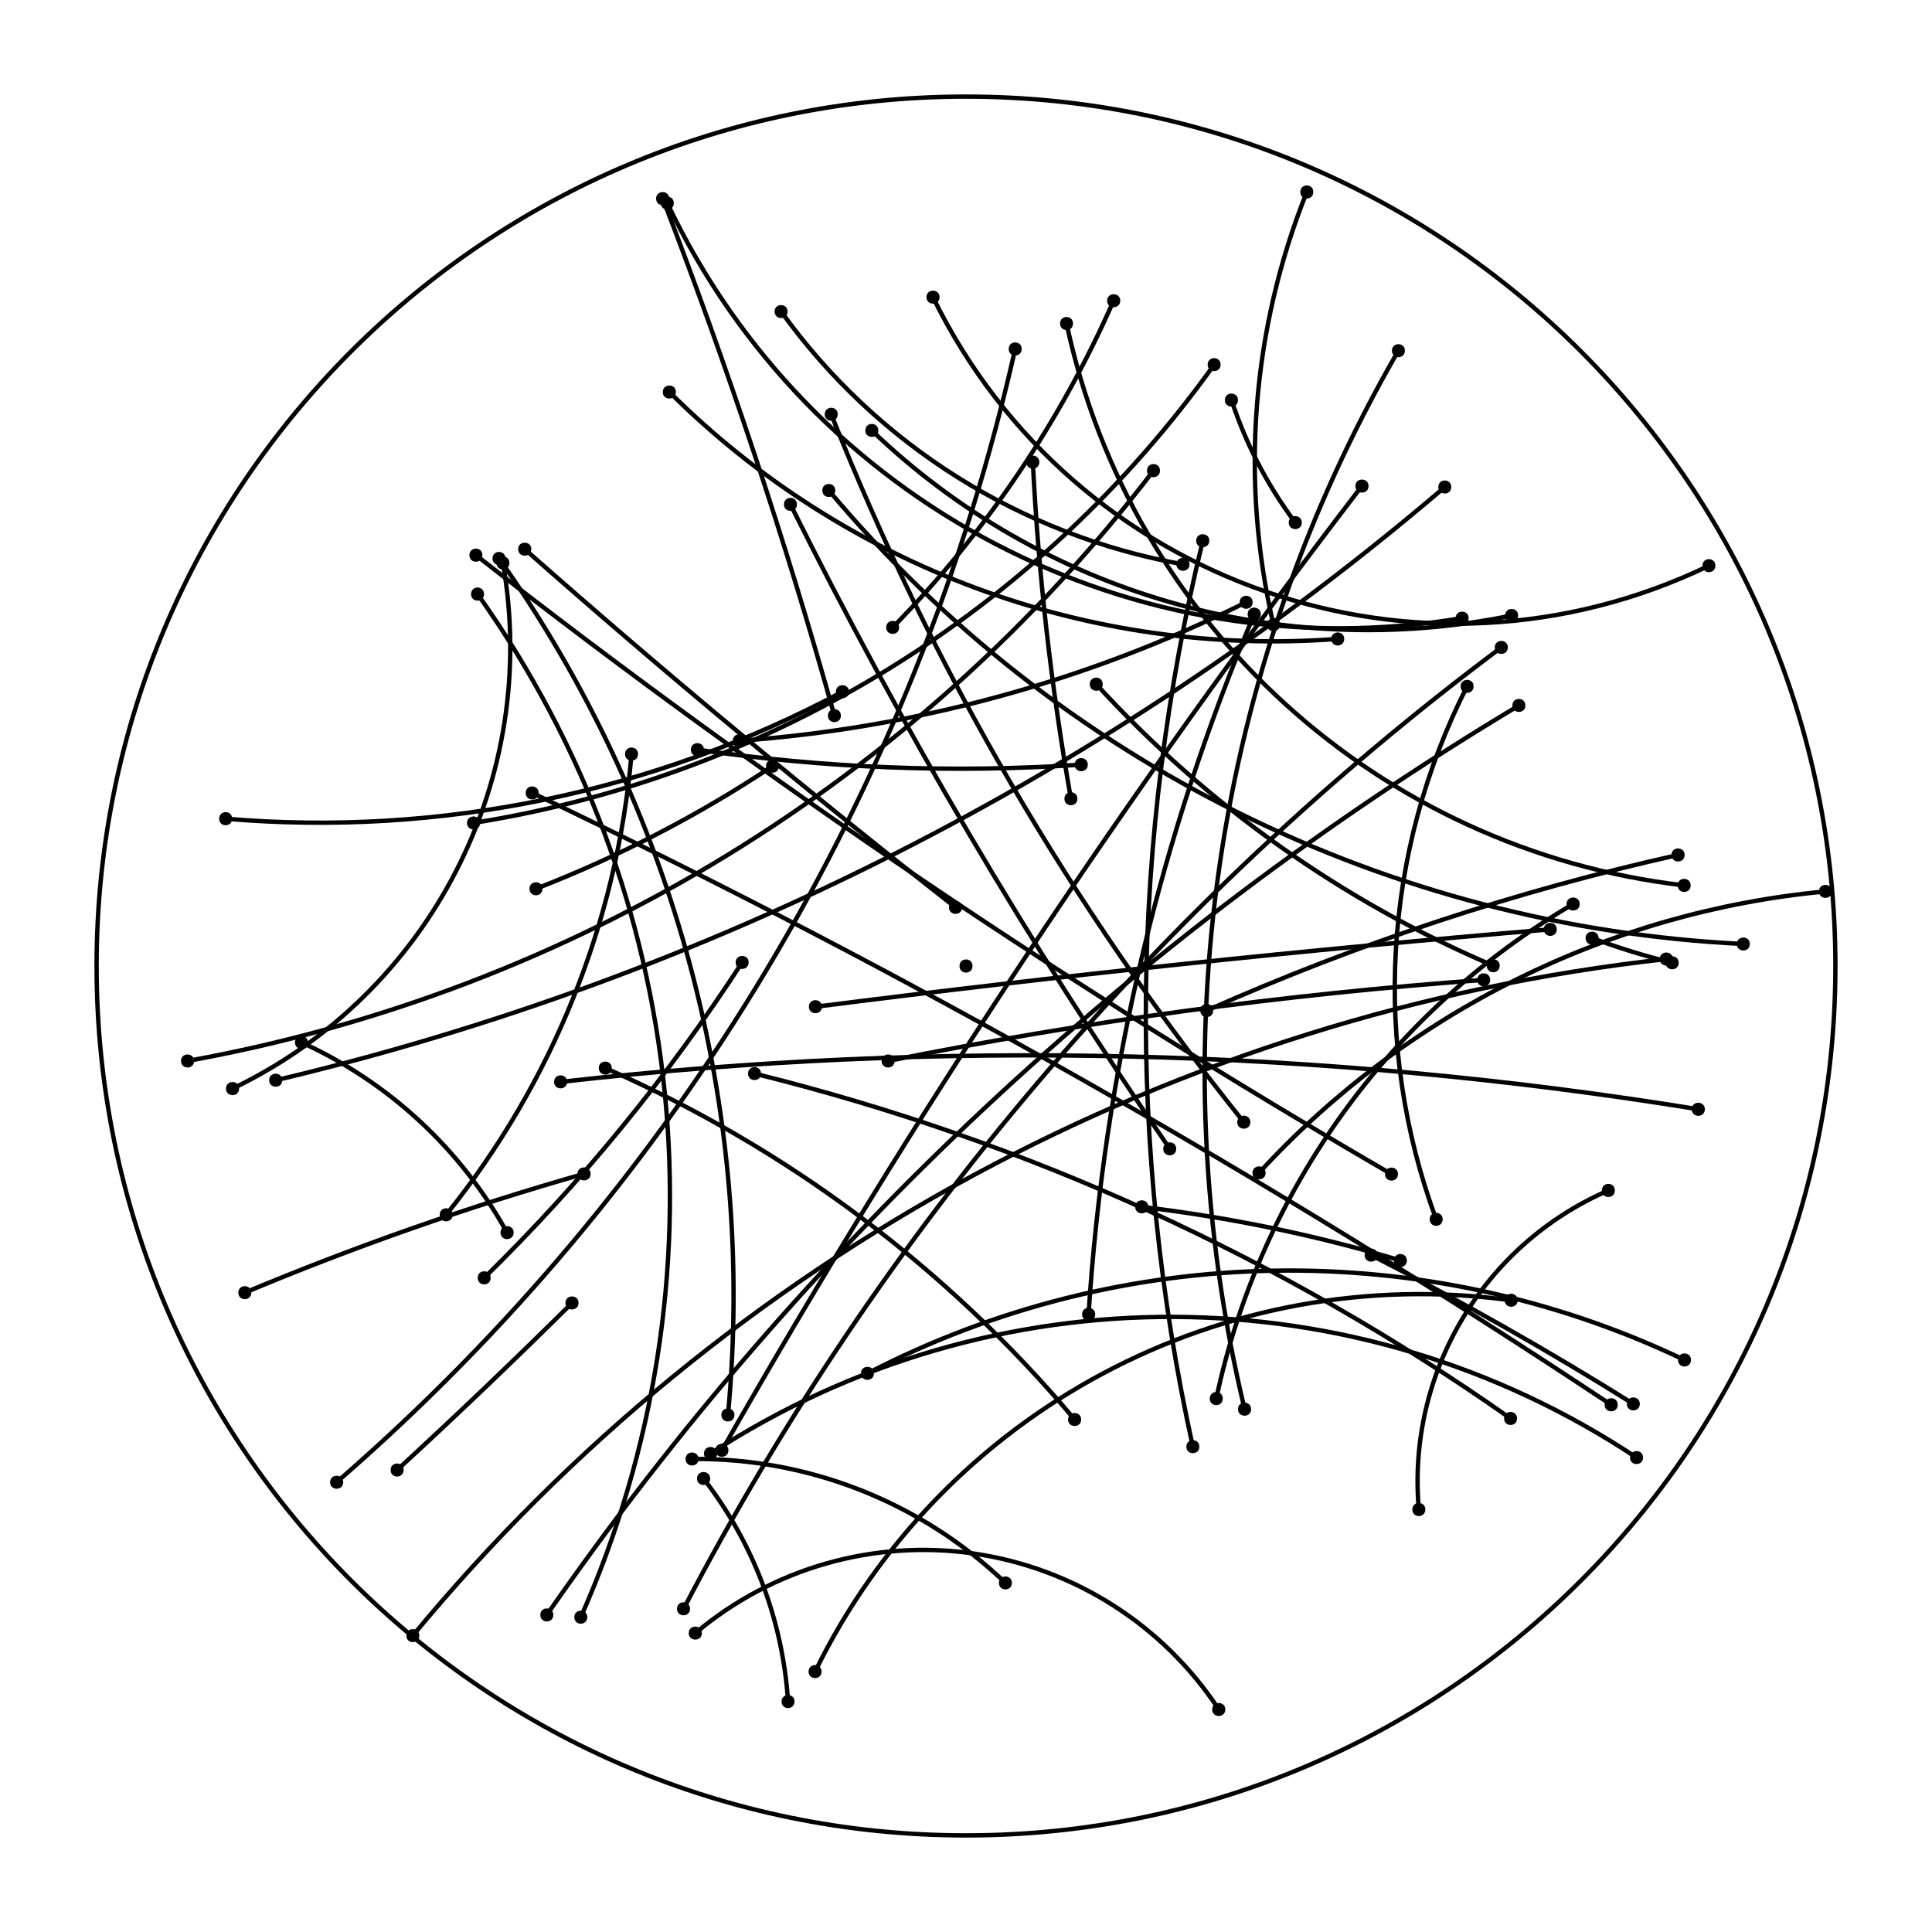 <?xml version="1.0" encoding="UTF-8"?>
<svg xmlns="http://www.w3.org/2000/svg" xmlns:xlink="http://www.w3.org/1999/xlink" width="50pt" height="50pt" viewBox="0 0 50 50" version="1.1">
<g id="surface1">
<rect x="0" y="0" width="50" height="50" style="fill:rgb(100%,100%,100%);fill-opacity:1;stroke:none;"/>
<path style="fill:none;stroke-width:0.113;stroke-linecap:butt;stroke-linejoin:miter;stroke:rgb(0%,0%,0%);stroke-opacity:1;stroke-miterlimit:10;" d="M 47.5 25 C 47.5 37.426 37.426 47.5 25 47.5 C 12.574 47.5 2.5 37.426 2.5 25 C 2.5 12.574 12.574 2.5 25 2.5 C 37.426 2.5 47.5 12.574 47.5 25 "/>
<path style=" stroke:none;fill-rule:nonzero;fill:rgb(0%,0%,0%);fill-opacity:1;" d="M 25.168 25 C 25.168 25.227 24.832 25.227 24.832 25 C 24.832 24.773 25.168 24.773 25.168 25 "/>
<path style=" stroke:none;fill-rule:nonzero;fill:rgb(0%,0%,0%);fill-opacity:1;" d="M 30.785 14.605 C 30.785 14.828 30.445 14.828 30.445 14.605 C 30.445 14.379 30.785 14.379 30.785 14.605 "/>
<path style=" stroke:none;fill-rule:nonzero;fill:rgb(0%,0%,0%);fill-opacity:1;" d="M 20.383 8.062 C 20.383 8.289 20.047 8.289 20.047 8.062 C 20.047 7.84 20.383 7.84 20.383 8.062 "/>
<path style="fill:none;stroke-width:0.113;stroke-linecap:butt;stroke-linejoin:miter;stroke:rgb(0%,0%,0%);stroke-opacity:1;stroke-miterlimit:10;" d="M 30.617 14.605 C 26.43 13.859 22.699 11.516 20.215 8.062 "/>
<path style=" stroke:none;fill-rule:nonzero;fill:rgb(0%,0%,0%);fill-opacity:1;" d="M 39.289 15.93 C 39.289 16.152 38.953 16.152 38.953 15.93 C 38.953 15.703 39.289 15.703 39.289 15.93 "/>
<path style=" stroke:none;fill-rule:nonzero;fill:rgb(0%,0%,0%);fill-opacity:1;" d="M 22.73 11.141 C 22.73 11.363 22.395 11.363 22.395 11.141 C 22.395 10.914 22.73 10.914 22.73 11.141 "/>
<path style="fill:none;stroke-width:0.113;stroke-linecap:butt;stroke-linejoin:miter;stroke:rgb(0%,0%,0%);stroke-opacity:1;stroke-miterlimit:10;" d="M 39.121 15.93 C 33.148 17.152 26.961 15.359 22.562 11.141 "/>
<path style=" stroke:none;fill-rule:nonzero;fill:rgb(0%,0%,0%);fill-opacity:1;" d="M 39.262 36.711 C 39.262 36.934 38.926 36.934 38.926 36.711 C 38.926 36.484 39.262 36.484 39.262 36.711 "/>
<path style=" stroke:none;fill-rule:nonzero;fill:rgb(0%,0%,0%);fill-opacity:1;" d="M 19.695 27.785 C 19.695 28.008 19.359 28.008 19.359 27.785 C 19.359 27.559 19.695 27.559 19.695 27.785 "/>
<path style="fill:none;stroke-width:0.113;stroke-linecap:butt;stroke-linejoin:miter;stroke:rgb(0%,0%,0%);stroke-opacity:1;stroke-miterlimit:10;" d="M 19.527 27.785 C 26.547 29.52 33.184 32.547 39.094 36.711 "/>
<path style=" stroke:none;fill-rule:nonzero;fill:rgb(0%,0%,0%);fill-opacity:1;" d="M 36.887 39.066 C 36.887 39.293 36.551 39.293 36.551 39.066 C 36.551 38.84 36.887 38.84 36.887 39.066 "/>
<path style=" stroke:none;fill-rule:nonzero;fill:rgb(0%,0%,0%);fill-opacity:1;" d="M 41.793 30.809 C 41.793 31.035 41.457 31.035 41.457 30.809 C 41.457 30.582 41.793 30.582 41.793 30.809 "/>
<path style="fill:none;stroke-width:0.113;stroke-linecap:butt;stroke-linejoin:miter;stroke:rgb(0%,0%,0%);stroke-opacity:1;stroke-miterlimit:10;" d="M 36.719 39.066 C 36.406 35.543 38.383 32.215 41.625 30.809 "/>
<path style=" stroke:none;fill-rule:nonzero;fill:rgb(0%,0%,0%);fill-opacity:1;" d="M 40.883 23.395 C 40.883 23.621 40.543 23.621 40.543 23.395 C 40.543 23.172 40.883 23.172 40.883 23.395 "/>
<path style=" stroke:none;fill-rule:nonzero;fill:rgb(0%,0%,0%);fill-opacity:1;" d="M 31.645 36.195 C 31.645 36.422 31.309 36.422 31.309 36.195 C 31.309 35.969 31.645 35.969 31.645 36.195 "/>
<path style="fill:none;stroke-width:0.113;stroke-linecap:butt;stroke-linejoin:miter;stroke:rgb(0%,0%,0%);stroke-opacity:1;stroke-miterlimit:10;" d="M 31.477 36.195 C 32.621 30.82 35.973 26.176 40.715 23.395 "/>
<path style=" stroke:none;fill-rule:nonzero;fill:rgb(0%,0%,0%);fill-opacity:1;" d="M 16.512 19.516 C 16.512 19.742 16.176 19.742 16.176 19.516 C 16.176 19.289 16.512 19.289 16.512 19.516 "/>
<path style=" stroke:none;fill-rule:nonzero;fill:rgb(0%,0%,0%);fill-opacity:1;" d="M 11.715 31.438 C 11.715 31.664 11.379 31.664 11.379 31.438 C 11.379 31.215 11.715 31.215 11.715 31.438 "/>
<path style="fill:none;stroke-width:0.113;stroke-linecap:butt;stroke-linejoin:miter;stroke:rgb(0%,0%,0%);stroke-opacity:1;stroke-miterlimit:10;" d="M 16.344 19.516 C 15.965 23.879 14.293 28.027 11.547 31.438 "/>
<path style=" stroke:none;fill-rule:nonzero;fill:rgb(0%,0%,0%);fill-opacity:1;" d="M 20.625 13.055 C 20.625 13.277 20.289 13.277 20.289 13.055 C 20.289 12.828 20.625 12.828 20.625 13.055 "/>
<path style=" stroke:none;fill-rule:nonzero;fill:rgb(0%,0%,0%);fill-opacity:1;" d="M 30.441 29.73 C 30.441 29.957 30.105 29.957 30.105 29.73 C 30.105 29.508 30.441 29.508 30.441 29.73 "/>
<path style="fill:none;stroke-width:0.113;stroke-linecap:butt;stroke-linejoin:miter;stroke:rgb(0%,0%,0%);stroke-opacity:1;stroke-miterlimit:10;" d="M 30.273 29.73 C 26.613 24.41 23.332 18.836 20.457 13.055 "/>
<path style=" stroke:none;fill-rule:nonzero;fill:rgb(0%,0%,0%);fill-opacity:1;" d="M 19.008 36.617 C 19.008 36.844 18.668 36.844 18.668 36.617 C 18.668 36.395 19.008 36.395 19.008 36.617 "/>
<path style=" stroke:none;fill-rule:nonzero;fill:rgb(0%,0%,0%);fill-opacity:1;" d="M 13.082 14.453 C 13.082 14.676 12.746 14.676 12.746 14.453 C 12.746 14.227 13.082 14.227 13.082 14.453 "/>
<path style="fill:none;stroke-width:0.113;stroke-linecap:butt;stroke-linejoin:miter;stroke:rgb(0%,0%,0%);stroke-opacity:1;stroke-miterlimit:10;" d="M 12.914 14.453 C 17.477 20.895 19.578 28.758 18.84 36.617 "/>
<path style=" stroke:none;fill-rule:nonzero;fill:rgb(0%,0%,0%);fill-opacity:1;" d="M 26.441 9.031 C 26.441 9.258 26.105 9.258 26.105 9.031 C 26.105 8.805 26.441 8.805 26.441 9.031 "/>
<path style=" stroke:none;fill-rule:nonzero;fill:rgb(0%,0%,0%);fill-opacity:1;" d="M 8.883 38.359 C 8.883 38.586 8.543 38.586 8.543 38.359 C 8.543 38.137 8.883 38.137 8.883 38.359 "/>
<path style="fill:none;stroke-width:0.113;stroke-linecap:butt;stroke-linejoin:miter;stroke:rgb(0%,0%,0%);stroke-opacity:1;stroke-miterlimit:10;" d="M 26.273 9.031 C 23.699 20.43 17.543 30.707 8.711 38.359 "/>
<path style=" stroke:none;fill-rule:nonzero;fill:rgb(0%,0%,0%);fill-opacity:1;" d="M 39.477 18.258 C 39.477 18.48 39.141 18.48 39.141 18.258 C 39.141 18.031 39.477 18.031 39.477 18.258 "/>
<path style=" stroke:none;fill-rule:nonzero;fill:rgb(0%,0%,0%);fill-opacity:1;" d="M 14.32 41.793 C 14.32 42.02 13.984 42.02 13.984 41.793 C 13.984 41.57 14.32 41.57 14.32 41.793 "/>
<path style="fill:none;stroke-width:0.113;stroke-linecap:butt;stroke-linejoin:miter;stroke:rgb(0%,0%,0%);stroke-opacity:1;stroke-miterlimit:10;" d="M 14.152 41.793 C 20.77 32.25 29.344 24.223 39.309 18.258 "/>
<path style=" stroke:none;fill-rule:nonzero;fill:rgb(0%,0%,0%);fill-opacity:1;" d="M 18.164 42.266 C 18.164 42.488 17.824 42.488 17.824 42.266 C 17.824 42.039 18.164 42.039 18.164 42.266 "/>
<path style=" stroke:none;fill-rule:nonzero;fill:rgb(0%,0%,0%);fill-opacity:1;" d="M 31.711 44.242 C 31.711 44.465 31.371 44.465 31.371 44.242 C 31.371 44.016 31.711 44.016 31.711 44.242 "/>
<path style="fill:none;stroke-width:0.113;stroke-linecap:butt;stroke-linejoin:miter;stroke:rgb(0%,0%,0%);stroke-opacity:1;stroke-miterlimit:10;" d="M 17.996 42.266 C 19.996 40.578 22.625 39.832 25.211 40.207 C 27.801 40.586 30.105 42.055 31.543 44.242 "/>
<path style=" stroke:none;fill-rule:nonzero;fill:rgb(0%,0%,0%);fill-opacity:1;" d="M 45.285 24.43 C 45.285 24.656 44.949 24.656 44.949 24.43 C 44.949 24.207 45.285 24.207 45.285 24.43 "/>
<path style=" stroke:none;fill-rule:nonzero;fill:rgb(0%,0%,0%);fill-opacity:1;" d="M 21.617 12.691 C 21.617 12.918 21.281 12.918 21.281 12.691 C 21.281 12.469 21.617 12.469 21.617 12.691 "/>
<path style="fill:none;stroke-width:0.113;stroke-linecap:butt;stroke-linejoin:miter;stroke:rgb(0%,0%,0%);stroke-opacity:1;stroke-miterlimit:10;" d="M 45.117 24.43 C 35.938 23.988 27.355 19.734 21.449 12.691 "/>
<path style=" stroke:none;fill-rule:nonzero;fill:rgb(0%,0%,0%);fill-opacity:1;" d="M 26.188 40.965 C 26.188 41.191 25.852 41.191 25.852 40.965 C 25.852 40.742 26.188 40.742 26.188 40.965 "/>
<path style=" stroke:none;fill-rule:nonzero;fill:rgb(0%,0%,0%);fill-opacity:1;" d="M 18.078 37.758 C 18.078 37.984 17.742 37.984 17.742 37.758 C 17.742 37.535 18.078 37.535 18.078 37.758 "/>
<path style="fill:none;stroke-width:0.113;stroke-linecap:butt;stroke-linejoin:miter;stroke:rgb(0%,0%,0%);stroke-opacity:1;stroke-miterlimit:10;" d="M 17.91 37.758 C 20.93 37.727 23.84 38.879 26.02 40.965 "/>
<path style=" stroke:none;fill-rule:nonzero;fill:rgb(0%,0%,0%);fill-opacity:1;" d="M 33.988 4.969 C 33.988 5.195 33.652 5.195 33.652 4.969 C 33.652 4.742 33.988 4.742 33.988 4.969 "/>
<path style=" stroke:none;fill-rule:nonzero;fill:rgb(0%,0%,0%);fill-opacity:1;" d="M 33.125 16.168 C 33.125 16.391 32.789 16.391 32.789 16.168 C 32.789 15.941 33.125 15.941 33.125 16.168 "/>
<path style="fill:none;stroke-width:0.113;stroke-linecap:butt;stroke-linejoin:miter;stroke:rgb(0%,0%,0%);stroke-opacity:1;stroke-miterlimit:10;" d="M 32.957 16.168 C 32.09 12.434 32.395 8.523 33.82 4.969 "/>
<path style=" stroke:none;fill-rule:nonzero;fill:rgb(0%,0%,0%);fill-opacity:1;" d="M 39.277 33.652 C 39.277 33.875 38.941 33.875 38.941 33.652 C 38.941 33.426 39.277 33.426 39.277 33.652 "/>
<path style=" stroke:none;fill-rule:nonzero;fill:rgb(0%,0%,0%);fill-opacity:1;" d="M 21.262 43.262 C 21.262 43.484 20.926 43.484 20.926 43.262 C 20.926 43.035 21.262 43.035 21.262 43.262 "/>
<path style="fill:none;stroke-width:0.113;stroke-linecap:butt;stroke-linejoin:miter;stroke:rgb(0%,0%,0%);stroke-opacity:1;stroke-miterlimit:10;" d="M 21.094 43.262 C 24.398 36.508 31.66 32.637 39.109 33.652 "/>
<path style=" stroke:none;fill-rule:nonzero;fill:rgb(0%,0%,0%);fill-opacity:1;" d="M 13.75 14.211 C 13.75 14.438 13.41 14.438 13.41 14.211 C 13.41 13.988 13.75 13.988 13.75 14.211 "/>
<path style=" stroke:none;fill-rule:nonzero;fill:rgb(0%,0%,0%);fill-opacity:1;" d="M 24.898 23.484 C 24.898 23.707 24.559 23.707 24.559 23.484 C 24.559 23.258 24.898 23.258 24.898 23.484 "/>
<path style="fill:none;stroke-width:0.113;stroke-linecap:butt;stroke-linejoin:miter;stroke:rgb(0%,0%,0%);stroke-opacity:1;stroke-miterlimit:10;" d="M 24.73 23.484 C 20.922 20.504 17.203 17.41 13.578 14.211 "/>
<path style=" stroke:none;fill-rule:nonzero;fill:rgb(0%,0%,0%);fill-opacity:1;" d="M 19.301 19.172 C 19.301 19.398 18.965 19.398 18.965 19.172 C 18.965 18.945 19.301 18.945 19.301 19.172 "/>
<path style=" stroke:none;fill-rule:nonzero;fill:rgb(0%,0%,0%);fill-opacity:1;" d="M 32.418 15.586 C 32.418 15.812 32.082 15.812 32.082 15.586 C 32.082 15.363 32.418 15.363 32.418 15.586 "/>
<path style="fill:none;stroke-width:0.113;stroke-linecap:butt;stroke-linejoin:miter;stroke:rgb(0%,0%,0%);stroke-opacity:1;stroke-miterlimit:10;" d="M 32.25 15.586 C 28.152 17.625 23.699 18.844 19.133 19.172 "/>
<path style=" stroke:none;fill-rule:nonzero;fill:rgb(0%,0%,0%);fill-opacity:1;" d="M 31.59 9.438 C 31.59 9.66 31.254 9.66 31.254 9.438 C 31.254 9.211 31.59 9.211 31.59 9.438 "/>
<path style=" stroke:none;fill-rule:nonzero;fill:rgb(0%,0%,0%);fill-opacity:1;" d="M 12.426 21.297 C 12.426 21.523 12.086 21.523 12.086 21.297 C 12.086 21.074 12.426 21.074 12.426 21.297 "/>
<path style="fill:none;stroke-width:0.113;stroke-linecap:butt;stroke-linejoin:miter;stroke:rgb(0%,0%,0%);stroke-opacity:1;stroke-miterlimit:10;" d="M 31.422 9.438 C 26.879 15.797 19.977 20.07 12.254 21.297 "/>
<path style=" stroke:none;fill-rule:nonzero;fill:rgb(0%,0%,0%);fill-opacity:1;" d="M 7.305 27.957 C 7.305 28.18 6.965 28.18 6.965 27.957 C 6.965 27.73 7.305 27.73 7.305 27.957 "/>
<path style=" stroke:none;fill-rule:nonzero;fill:rgb(0%,0%,0%);fill-opacity:1;" d="M 37.559 12.605 C 37.559 12.828 37.223 12.828 37.223 12.605 C 37.223 12.379 37.559 12.379 37.559 12.605 "/>
<path style="fill:none;stroke-width:0.113;stroke-linecap:butt;stroke-linejoin:miter;stroke:rgb(0%,0%,0%);stroke-opacity:1;stroke-miterlimit:10;" d="M 37.391 12.605 C 28.668 20.055 18.297 25.316 7.137 27.957 "/>
<path style=" stroke:none;fill-rule:nonzero;fill:rgb(0%,0%,0%);fill-opacity:1;" d="M 22.617 35.543 C 22.617 35.766 22.281 35.766 22.281 35.543 C 22.281 35.316 22.617 35.316 22.617 35.543 "/>
<path style=" stroke:none;fill-rule:nonzero;fill:rgb(0%,0%,0%);fill-opacity:1;" d="M 43.762 35.195 C 43.762 35.422 43.426 35.422 43.426 35.195 C 43.426 34.969 43.762 34.969 43.762 35.195 "/>
<path style="fill:none;stroke-width:0.113;stroke-linecap:butt;stroke-linejoin:miter;stroke:rgb(0%,0%,0%);stroke-opacity:1;stroke-miterlimit:10;" d="M 22.449 35.543 C 29.055 32.121 36.883 31.992 43.594 35.195 "/>
<path style=" stroke:none;fill-rule:nonzero;fill:rgb(0%,0%,0%);fill-opacity:1;" d="M 12.699 33.07 C 12.699 33.297 12.363 33.297 12.363 33.07 C 12.363 32.844 12.699 32.844 12.699 33.07 "/>
<path style=" stroke:none;fill-rule:nonzero;fill:rgb(0%,0%,0%);fill-opacity:1;" d="M 19.375 24.906 C 19.375 25.133 19.039 25.133 19.039 24.906 C 19.039 24.684 19.375 24.684 19.375 24.906 "/>
<path style="fill:none;stroke-width:0.113;stroke-linecap:butt;stroke-linejoin:miter;stroke:rgb(0%,0%,0%);stroke-opacity:1;stroke-miterlimit:10;" d="M 19.207 24.906 C 17.289 27.863 15.051 30.602 12.531 33.07 "/>
<path style=" stroke:none;fill-rule:nonzero;fill:rgb(0%,0%,0%);fill-opacity:1;" d="M 37.336 31.555 C 37.336 31.781 37 31.781 37 31.555 C 37 31.332 37.336 31.332 37.336 31.555 "/>
<path style=" stroke:none;fill-rule:nonzero;fill:rgb(0%,0%,0%);fill-opacity:1;" d="M 38.137 17.762 C 38.137 17.988 37.801 17.988 37.801 17.762 C 37.801 17.539 38.137 17.539 38.137 17.762 "/>
<path style="fill:none;stroke-width:0.113;stroke-linecap:butt;stroke-linejoin:miter;stroke:rgb(0%,0%,0%);stroke-opacity:1;stroke-miterlimit:10;" d="M 37.168 31.555 C 35.5 27.047 35.789 22.047 37.969 17.762 "/>
<path style=" stroke:none;fill-rule:nonzero;fill:rgb(0%,0%,0%);fill-opacity:1;" d="M 38.008 15.996 C 38.008 16.223 37.672 16.223 37.672 15.996 C 37.672 15.773 38.008 15.773 38.008 15.996 "/>
<path style=" stroke:none;fill-rule:nonzero;fill:rgb(0%,0%,0%);fill-opacity:1;" d="M 17.438 5.258 C 17.438 5.48 17.102 5.48 17.102 5.258 C 17.102 5.031 17.438 5.031 17.438 5.258 "/>
<path style="fill:none;stroke-width:0.113;stroke-linecap:butt;stroke-linejoin:miter;stroke:rgb(0%,0%,0%);stroke-opacity:1;stroke-miterlimit:10;" d="M 37.84 15.996 C 29.352 17.414 20.957 13.031 17.27 5.258 "/>
<path style=" stroke:none;fill-rule:nonzero;fill:rgb(0%,0%,0%);fill-opacity:1;" d="M 18.219 19.402 C 18.219 19.625 17.879 19.625 17.879 19.402 C 17.879 19.176 18.219 19.176 18.219 19.402 "/>
<path style=" stroke:none;fill-rule:nonzero;fill:rgb(0%,0%,0%);fill-opacity:1;" d="M 28.152 19.789 C 28.152 20.016 27.812 20.016 27.812 19.789 C 27.812 19.562 28.152 19.562 28.152 19.789 "/>
<path style="fill:none;stroke-width:0.113;stroke-linecap:butt;stroke-linejoin:miter;stroke:rgb(0%,0%,0%);stroke-opacity:1;stroke-miterlimit:10;" d="M 27.984 19.789 C 24.668 20.012 21.336 19.879 18.047 19.402 "/>
<path style=" stroke:none;fill-rule:nonzero;fill:rgb(0%,0%,0%);fill-opacity:1;" d="M 10.852 42.328 C 10.852 42.555 10.516 42.555 10.516 42.328 C 10.516 42.105 10.852 42.105 10.852 42.328 "/>
<path style=" stroke:none;fill-rule:nonzero;fill:rgb(0%,0%,0%);fill-opacity:1;" d="M 43.293 24.82 C 43.293 25.043 42.953 25.043 42.953 24.82 C 42.953 24.594 43.293 24.594 43.293 24.82 "/>
<path style="fill:none;stroke-width:0.113;stroke-linecap:butt;stroke-linejoin:miter;stroke:rgb(0%,0%,0%);stroke-opacity:1;stroke-miterlimit:10;" d="M 10.684 42.328 C 18.812 32.5 30.445 26.219 43.125 24.82 "/>
<path style=" stroke:none;fill-rule:nonzero;fill:rgb(0%,0%,0%);fill-opacity:1;" d="M 36.41 32.621 C 36.41 32.848 36.074 32.848 36.074 32.621 C 36.074 32.398 36.41 32.398 36.41 32.621 "/>
<path style=" stroke:none;fill-rule:nonzero;fill:rgb(0%,0%,0%);fill-opacity:1;" d="M 29.719 31.234 C 29.719 31.457 29.379 31.457 29.379 31.234 C 29.379 31.008 29.719 31.008 29.719 31.234 "/>
<path style="fill:none;stroke-width:0.113;stroke-linecap:butt;stroke-linejoin:miter;stroke:rgb(0%,0%,0%);stroke-opacity:1;stroke-miterlimit:10;" d="M 29.547 31.234 C 31.816 31.504 34.055 31.965 36.242 32.621 "/>
<path style=" stroke:none;fill-rule:nonzero;fill:rgb(0%,0%,0%);fill-opacity:1;" d="M 42.438 36.332 C 42.438 36.559 42.102 36.559 42.102 36.332 C 42.102 36.109 42.438 36.109 42.438 36.332 "/>
<path style=" stroke:none;fill-rule:nonzero;fill:rgb(0%,0%,0%);fill-opacity:1;" d="M 35.656 32.484 C 35.656 32.707 35.316 32.707 35.316 32.484 C 35.316 32.258 35.656 32.258 35.656 32.484 "/>
<path style="fill:none;stroke-width:0.113;stroke-linecap:butt;stroke-linejoin:miter;stroke:rgb(0%,0%,0%);stroke-opacity:1;stroke-miterlimit:10;" d="M 35.488 32.484 C 37.801 33.668 40.066 34.953 42.27 36.332 "/>
<path style=" stroke:none;fill-rule:nonzero;fill:rgb(0%,0%,0%);fill-opacity:1;" d="M 17.32 5.141 C 17.32 5.367 16.98 5.367 16.98 5.141 C 16.98 4.914 17.32 4.914 17.32 5.141 "/>
<path style=" stroke:none;fill-rule:nonzero;fill:rgb(0%,0%,0%);fill-opacity:1;" d="M 21.762 18.52 C 21.762 18.746 21.426 18.746 21.426 18.52 C 21.426 18.297 21.762 18.297 21.762 18.52 "/>
<path style="fill:none;stroke-width:0.113;stroke-linecap:butt;stroke-linejoin:miter;stroke:rgb(0%,0%,0%);stroke-opacity:1;stroke-miterlimit:10;" d="M 17.152 5.141 C 18.844 9.527 20.328 13.992 21.594 18.52 "/>
<path style=" stroke:none;fill-rule:nonzero;fill:rgb(0%,0%,0%);fill-opacity:1;" d="M 38.812 24.992 C 38.812 25.219 38.477 25.219 38.477 24.992 C 38.477 24.77 38.812 24.77 38.812 24.992 "/>
<path style=" stroke:none;fill-rule:nonzero;fill:rgb(0%,0%,0%);fill-opacity:1;" d="M 28.539 17.707 C 28.539 17.934 28.203 17.934 28.203 17.707 C 28.203 17.48 28.539 17.48 28.539 17.707 "/>
<path style="fill:none;stroke-width:0.113;stroke-linecap:butt;stroke-linejoin:miter;stroke:rgb(0%,0%,0%);stroke-opacity:1;stroke-miterlimit:10;" d="M 38.645 24.992 C 34.742 23.324 31.238 20.84 28.371 17.707 "/>
<path style=" stroke:none;fill-rule:nonzero;fill:rgb(0%,0%,0%);fill-opacity:1;" d="M 31.297 13.992 C 31.297 14.219 30.957 14.219 30.957 13.992 C 30.957 13.77 31.297 13.77 31.297 13.992 "/>
<path style=" stroke:none;fill-rule:nonzero;fill:rgb(0%,0%,0%);fill-opacity:1;" d="M 31.039 37.441 C 31.039 37.664 30.703 37.664 30.703 37.441 C 30.703 37.215 31.039 37.215 31.039 37.441 "/>
<path style="fill:none;stroke-width:0.113;stroke-linecap:butt;stroke-linejoin:miter;stroke:rgb(0%,0%,0%);stroke-opacity:1;stroke-miterlimit:10;" d="M 30.871 37.441 C 29.164 29.707 29.254 21.688 31.129 13.992 "/>
<path style=" stroke:none;fill-rule:nonzero;fill:rgb(0%,0%,0%);fill-opacity:1;" d="M 12.484 14.367 C 12.484 14.594 12.148 14.594 12.148 14.367 C 12.148 14.141 12.484 14.141 12.484 14.367 "/>
<path style=" stroke:none;fill-rule:nonzero;fill:rgb(0%,0%,0%);fill-opacity:1;" d="M 36.18 30.387 C 36.18 30.609 35.844 30.609 35.844 30.387 C 35.844 30.16 36.18 30.16 36.18 30.387 "/>
<path style="fill:none;stroke-width:0.113;stroke-linecap:butt;stroke-linejoin:miter;stroke:rgb(0%,0%,0%);stroke-opacity:1;stroke-miterlimit:10;" d="M 36.012 30.387 C 27.754 25.598 19.836 20.246 12.316 14.367 "/>
<path style=" stroke:none;fill-rule:nonzero;fill:rgb(0%,0%,0%);fill-opacity:1;" d="M 6.008 21.188 C 6.008 21.414 5.672 21.414 5.672 21.188 C 5.672 20.961 6.008 20.961 6.008 21.188 "/>
<path style=" stroke:none;fill-rule:nonzero;fill:rgb(0%,0%,0%);fill-opacity:1;" d="M 21.973 17.902 C 21.973 18.125 21.633 18.125 21.633 17.902 C 21.633 17.676 21.973 17.676 21.973 17.902 "/>
<path style="fill:none;stroke-width:0.113;stroke-linecap:butt;stroke-linejoin:miter;stroke:rgb(0%,0%,0%);stroke-opacity:1;stroke-miterlimit:10;" d="M 21.805 17.902 C 16.91 20.516 11.367 21.66 5.84 21.188 "/>
<path style=" stroke:none;fill-rule:nonzero;fill:rgb(0%,0%,0%);fill-opacity:1;" d="M 14.676 28 C 14.676 28.223 14.34 28.223 14.34 28 C 14.34 27.773 14.676 27.773 14.676 28 "/>
<path style=" stroke:none;fill-rule:nonzero;fill:rgb(0%,0%,0%);fill-opacity:1;" d="M 44.121 28.707 C 44.121 28.934 43.781 28.934 43.781 28.707 C 43.781 28.484 44.121 28.484 44.121 28.707 "/>
<path style="fill:none;stroke-width:0.113;stroke-linecap:butt;stroke-linejoin:miter;stroke:rgb(0%,0%,0%);stroke-opacity:1;stroke-miterlimit:10;" d="M 14.508 28 C 24.309 26.887 34.215 27.125 43.949 28.707 "/>
<path style=" stroke:none;fill-rule:nonzero;fill:rgb(0%,0%,0%);fill-opacity:1;" d="M 32.359 29.043 C 32.359 29.266 32.02 29.266 32.02 29.043 C 32.02 28.816 32.359 28.816 32.359 29.043 "/>
<path style=" stroke:none;fill-rule:nonzero;fill:rgb(0%,0%,0%);fill-opacity:1;" d="M 21.68 10.723 C 21.68 10.945 21.344 10.945 21.344 10.723 C 21.344 10.496 21.68 10.496 21.68 10.723 "/>
<path style="fill:none;stroke-width:0.113;stroke-linecap:butt;stroke-linejoin:miter;stroke:rgb(0%,0%,0%);stroke-opacity:1;stroke-miterlimit:10;" d="M 32.191 29.043 C 27.738 23.5 24.137 17.328 21.512 10.723 "/>
<path style=" stroke:none;fill-rule:nonzero;fill:rgb(0%,0%,0%);fill-opacity:1;" d="M 17.492 10.145 C 17.492 10.371 17.152 10.371 17.152 10.145 C 17.152 9.922 17.492 9.922 17.492 10.145 "/>
<path style=" stroke:none;fill-rule:nonzero;fill:rgb(0%,0%,0%);fill-opacity:1;" d="M 34.789 16.535 C 34.789 16.762 34.453 16.762 34.453 16.535 C 34.453 16.312 34.789 16.312 34.789 16.535 "/>
<path style="fill:none;stroke-width:0.113;stroke-linecap:butt;stroke-linejoin:miter;stroke:rgb(0%,0%,0%);stroke-opacity:1;stroke-miterlimit:10;" d="M 34.621 16.535 C 28.199 17.02 21.887 14.688 17.324 10.145 "/>
<path style=" stroke:none;fill-rule:nonzero;fill:rgb(0%,0%,0%);fill-opacity:1;" d="M 13.184 14.57 C 13.184 14.793 12.848 14.793 12.848 14.57 C 12.848 14.344 13.184 14.344 13.184 14.57 "/>
<path style=" stroke:none;fill-rule:nonzero;fill:rgb(0%,0%,0%);fill-opacity:1;" d="M 6.188 28.172 C 6.188 28.398 5.848 28.398 5.848 28.172 C 5.848 27.945 6.188 27.945 6.188 28.172 "/>
<path style="fill:none;stroke-width:0.113;stroke-linecap:butt;stroke-linejoin:miter;stroke:rgb(0%,0%,0%);stroke-opacity:1;stroke-miterlimit:10;" d="M 13.016 14.57 C 13.992 20.16 11.133 25.715 6.02 28.172 "/>
<path style=" stroke:none;fill-rule:nonzero;fill:rgb(0%,0%,0%);fill-opacity:1;" d="M 32.039 10.355 C 32.039 10.578 31.699 10.578 31.699 10.355 C 31.699 10.129 32.039 10.129 32.039 10.355 "/>
<path style=" stroke:none;fill-rule:nonzero;fill:rgb(0%,0%,0%);fill-opacity:1;" d="M 33.691 13.523 C 33.691 13.75 33.352 13.75 33.352 13.523 C 33.352 13.301 33.691 13.301 33.691 13.523 "/>
<path style="fill:none;stroke-width:0.113;stroke-linecap:butt;stroke-linejoin:miter;stroke:rgb(0%,0%,0%);stroke-opacity:1;stroke-miterlimit:10;" d="M 33.523 13.523 C 32.801 12.566 32.246 11.492 31.871 10.355 "/>
<path style=" stroke:none;fill-rule:nonzero;fill:rgb(0%,0%,0%);fill-opacity:1;" d="M 12.527 15.375 C 12.527 15.602 12.191 15.602 12.191 15.375 C 12.191 15.148 12.527 15.148 12.527 15.375 "/>
<path style=" stroke:none;fill-rule:nonzero;fill:rgb(0%,0%,0%);fill-opacity:1;" d="M 15.199 41.852 C 15.199 42.078 14.863 42.078 14.863 41.852 C 14.863 41.629 15.199 41.629 15.199 41.852 "/>
<path style="fill:none;stroke-width:0.113;stroke-linecap:butt;stroke-linejoin:miter;stroke:rgb(0%,0%,0%);stroke-opacity:1;stroke-miterlimit:10;" d="M 12.359 15.375 C 17.863 23.109 18.879 33.176 15.031 41.852 "/>
<path style=" stroke:none;fill-rule:nonzero;fill:rgb(0%,0%,0%);fill-opacity:1;" d="M 24.316 7.691 C 24.316 7.914 23.977 7.914 23.977 7.691 C 23.977 7.465 24.316 7.465 24.316 7.691 "/>
<path style=" stroke:none;fill-rule:nonzero;fill:rgb(0%,0%,0%);fill-opacity:1;" d="M 44.395 14.641 C 44.395 14.863 44.059 14.863 44.059 14.641 C 44.059 14.414 44.395 14.414 44.395 14.641 "/>
<path style="fill:none;stroke-width:0.113;stroke-linecap:butt;stroke-linejoin:miter;stroke:rgb(0%,0%,0%);stroke-opacity:1;stroke-miterlimit:10;" d="M 44.227 14.641 C 36.762 18.242 27.789 15.137 24.145 7.691 "/>
<path style=" stroke:none;fill-rule:nonzero;fill:rgb(0%,0%,0%);fill-opacity:1;" d="M 13.941 20.52 C 13.941 20.746 13.605 20.746 13.605 20.52 C 13.605 20.297 13.941 20.297 13.941 20.52 "/>
<path style=" stroke:none;fill-rule:nonzero;fill:rgb(0%,0%,0%);fill-opacity:1;" d="M 41.867 36.355 C 41.867 36.582 41.527 36.582 41.527 36.355 C 41.527 36.129 41.867 36.129 41.867 36.355 "/>
<path style="fill:none;stroke-width:0.113;stroke-linecap:butt;stroke-linejoin:miter;stroke:rgb(0%,0%,0%);stroke-opacity:1;stroke-miterlimit:10;" d="M 13.773 20.52 C 23.441 25.133 32.773 30.426 41.695 36.355 "/>
<path style=" stroke:none;fill-rule:nonzero;fill:rgb(0%,0%,0%);fill-opacity:1;" d="M 15.285 30.379 C 15.285 30.605 14.945 30.605 14.945 30.379 C 14.945 30.156 15.285 30.156 15.285 30.379 "/>
<path style=" stroke:none;fill-rule:nonzero;fill:rgb(0%,0%,0%);fill-opacity:1;" d="M 6.504 33.453 C 6.504 33.68 6.168 33.68 6.168 33.453 C 6.168 33.23 6.504 33.23 6.504 33.453 "/>
<path style="fill:none;stroke-width:0.113;stroke-linecap:butt;stroke-linejoin:miter;stroke:rgb(0%,0%,0%);stroke-opacity:1;stroke-miterlimit:10;" d="M 6.336 33.453 C 9.199 32.254 12.129 31.227 15.113 30.379 "/>
<path style=" stroke:none;fill-rule:nonzero;fill:rgb(0%,0%,0%);fill-opacity:1;" d="M 40.289 24.051 C 40.289 24.277 39.953 24.277 39.953 24.051 C 39.953 23.828 40.289 23.828 40.289 24.051 "/>
<path style=" stroke:none;fill-rule:nonzero;fill:rgb(0%,0%,0%);fill-opacity:1;" d="M 21.273 26.055 C 21.273 26.277 20.934 26.277 20.934 26.055 C 20.934 25.828 21.273 25.828 21.273 26.055 "/>
<path style="fill:none;stroke-width:0.113;stroke-linecap:butt;stroke-linejoin:miter;stroke:rgb(0%,0%,0%);stroke-opacity:1;stroke-miterlimit:10;" d="M 21.102 26.055 C 27.426 25.25 33.77 24.582 40.121 24.051 "/>
<path style=" stroke:none;fill-rule:nonzero;fill:rgb(0%,0%,0%);fill-opacity:1;" d="M 27.883 20.672 C 27.883 20.895 27.547 20.895 27.547 20.672 C 27.547 20.445 27.883 20.445 27.883 20.672 "/>
<path style=" stroke:none;fill-rule:nonzero;fill:rgb(0%,0%,0%);fill-opacity:1;" d="M 26.898 11.961 C 26.898 12.184 26.562 12.184 26.562 11.961 C 26.562 11.734 26.898 11.734 26.898 11.961 "/>
<path style="fill:none;stroke-width:0.113;stroke-linecap:butt;stroke-linejoin:miter;stroke:rgb(0%,0%,0%);stroke-opacity:1;stroke-miterlimit:10;" d="M 27.715 20.672 C 27.207 17.789 26.875 14.883 26.73 11.961 "/>
<path style=" stroke:none;fill-rule:nonzero;fill:rgb(0%,0%,0%);fill-opacity:1;" d="M 28.344 34.016 C 28.344 34.238 28.004 34.238 28.004 34.016 C 28.004 33.789 28.344 33.789 28.344 34.016 "/>
<path style=" stroke:none;fill-rule:nonzero;fill:rgb(0%,0%,0%);fill-opacity:1;" d="M 32.629 15.895 C 32.629 16.121 32.289 16.121 32.289 15.895 C 32.289 15.668 32.629 15.668 32.629 15.895 "/>
<path style="fill:none;stroke-width:0.113;stroke-linecap:butt;stroke-linejoin:miter;stroke:rgb(0%,0%,0%);stroke-opacity:1;stroke-miterlimit:10;" d="M 28.172 34.016 C 28.57 27.777 30.02 21.648 32.461 15.895 "/>
<path style=" stroke:none;fill-rule:nonzero;fill:rgb(0%,0%,0%);fill-opacity:1;" d="M 43.598 22.125 C 43.598 22.352 43.258 22.352 43.258 22.125 C 43.258 21.902 43.598 21.902 43.598 22.125 "/>
<path style=" stroke:none;fill-rule:nonzero;fill:rgb(0%,0%,0%);fill-opacity:1;" d="M 31.398 26.152 C 31.398 26.379 31.062 26.379 31.062 26.152 C 31.062 25.926 31.398 25.926 31.398 26.152 "/>
<path style="fill:none;stroke-width:0.113;stroke-linecap:butt;stroke-linejoin:miter;stroke:rgb(0%,0%,0%);stroke-opacity:1;stroke-miterlimit:10;" d="M 31.23 26.152 C 35.152 24.41 39.238 23.062 43.43 22.125 "/>
<path style=" stroke:none;fill-rule:nonzero;fill:rgb(0%,0%,0%);fill-opacity:1;" d="M 20.562 44.035 C 20.562 44.262 20.227 44.262 20.227 44.035 C 20.227 43.812 20.562 43.812 20.562 44.035 "/>
<path style=" stroke:none;fill-rule:nonzero;fill:rgb(0%,0%,0%);fill-opacity:1;" d="M 18.379 38.266 C 18.379 38.488 18.039 38.488 18.039 38.266 C 18.039 38.039 18.379 38.039 18.379 38.266 "/>
<path style="fill:none;stroke-width:0.113;stroke-linecap:butt;stroke-linejoin:miter;stroke:rgb(0%,0%,0%);stroke-opacity:1;stroke-miterlimit:10;" d="M 18.207 38.266 C 19.496 39.926 20.258 41.938 20.395 44.035 "/>
<path style=" stroke:none;fill-rule:nonzero;fill:rgb(0%,0%,0%);fill-opacity:1;" d="M 38.566 25.359 C 38.566 25.582 38.23 25.582 38.23 25.359 C 38.23 25.133 38.566 25.133 38.566 25.359 "/>
<path style=" stroke:none;fill-rule:nonzero;fill:rgb(0%,0%,0%);fill-opacity:1;" d="M 23.152 27.457 C 23.152 27.684 22.816 27.684 22.816 27.457 C 22.816 27.234 23.152 27.234 23.152 27.457 "/>
<path style="fill:none;stroke-width:0.113;stroke-linecap:butt;stroke-linejoin:miter;stroke:rgb(0%,0%,0%);stroke-opacity:1;stroke-miterlimit:10;" d="M 22.984 27.457 C 28.07 26.434 33.223 25.734 38.398 25.359 "/>
<path style=" stroke:none;fill-rule:nonzero;fill:rgb(0%,0%,0%);fill-opacity:1;" d="M 7.969 26.977 C 7.969 27.203 7.633 27.203 7.633 26.977 C 7.633 26.754 7.969 26.754 7.969 26.977 "/>
<path style=" stroke:none;fill-rule:nonzero;fill:rgb(0%,0%,0%);fill-opacity:1;" d="M 13.293 31.898 C 13.293 32.125 12.953 32.125 12.953 31.898 C 12.953 31.676 13.293 31.676 13.293 31.898 "/>
<path style="fill:none;stroke-width:0.113;stroke-linecap:butt;stroke-linejoin:miter;stroke:rgb(0%,0%,0%);stroke-opacity:1;stroke-miterlimit:10;" d="M 7.801 26.977 C 10.055 28.004 11.922 29.73 13.121 31.898 "/>
<path style=" stroke:none;fill-rule:nonzero;fill:rgb(0%,0%,0%);fill-opacity:1;" d="M 27.98 36.738 C 27.98 36.961 27.641 36.961 27.641 36.738 C 27.641 36.512 27.98 36.512 27.98 36.738 "/>
<path style=" stroke:none;fill-rule:nonzero;fill:rgb(0%,0%,0%);fill-opacity:1;" d="M 15.832 27.641 C 15.832 27.867 15.496 27.867 15.496 27.641 C 15.496 27.418 15.832 27.418 15.832 27.641 "/>
<path style="fill:none;stroke-width:0.113;stroke-linecap:butt;stroke-linejoin:miter;stroke:rgb(0%,0%,0%);stroke-opacity:1;stroke-miterlimit:10;" d="M 15.664 27.641 C 20.355 29.699 24.512 32.812 27.812 36.738 "/>
<path style=" stroke:none;fill-rule:nonzero;fill:rgb(0%,0%,0%);fill-opacity:1;" d="M 47.41 23.07 C 47.41 23.293 47.074 23.293 47.074 23.07 C 47.074 22.844 47.41 22.844 47.41 23.07 "/>
<path style=" stroke:none;fill-rule:nonzero;fill:rgb(0%,0%,0%);fill-opacity:1;" d="M 32.754 30.355 C 32.754 30.578 32.414 30.578 32.414 30.355 C 32.414 30.129 32.754 30.129 32.754 30.355 "/>
<path style="fill:none;stroke-width:0.113;stroke-linecap:butt;stroke-linejoin:miter;stroke:rgb(0%,0%,0%);stroke-opacity:1;stroke-miterlimit:10;" d="M 32.582 30.355 C 36.402 26.195 41.621 23.602 47.242 23.07 "/>
<path style=" stroke:none;fill-rule:nonzero;fill:rgb(0%,0%,0%);fill-opacity:1;" d="M 28.992 7.781 C 28.992 8.008 28.652 8.008 28.652 7.781 C 28.652 7.559 28.992 7.559 28.992 7.781 "/>
<path style=" stroke:none;fill-rule:nonzero;fill:rgb(0%,0%,0%);fill-opacity:1;" d="M 23.27 16.238 C 23.27 16.461 22.934 16.461 22.934 16.238 C 22.934 16.012 23.27 16.012 23.27 16.238 "/>
<path style="fill:none;stroke-width:0.113;stroke-linecap:butt;stroke-linejoin:miter;stroke:rgb(0%,0%,0%);stroke-opacity:1;stroke-miterlimit:10;" d="M 28.82 7.781 C 27.441 10.922 25.504 13.789 23.102 16.238 "/>
<path style=" stroke:none;fill-rule:nonzero;fill:rgb(0%,0%,0%);fill-opacity:1;" d="M 36.359 9.074 C 36.359 9.301 36.023 9.301 36.023 9.074 C 36.023 8.852 36.359 8.852 36.359 9.074 "/>
<path style=" stroke:none;fill-rule:nonzero;fill:rgb(0%,0%,0%);fill-opacity:1;" d="M 32.379 36.469 C 32.379 36.695 32.039 36.695 32.039 36.469 C 32.039 36.242 32.379 36.242 32.379 36.469 "/>
<path style="fill:none;stroke-width:0.113;stroke-linecap:butt;stroke-linejoin:miter;stroke:rgb(0%,0%,0%);stroke-opacity:1;stroke-miterlimit:10;" d="M 32.211 36.469 C 29.973 27.164 31.398 17.355 36.191 9.074 "/>
<path style=" stroke:none;fill-rule:nonzero;fill:rgb(0%,0%,0%);fill-opacity:1;" d="M 30.02 12.18 C 30.02 12.406 29.684 12.406 29.684 12.18 C 29.684 11.953 30.02 11.953 30.02 12.18 "/>
<path style=" stroke:none;fill-rule:nonzero;fill:rgb(0%,0%,0%);fill-opacity:1;" d="M 5.023 27.457 C 5.023 27.684 4.684 27.684 4.684 27.457 C 4.684 27.234 5.023 27.234 5.023 27.457 "/>
<path style="fill:none;stroke-width:0.113;stroke-linecap:butt;stroke-linejoin:miter;stroke:rgb(0%,0%,0%);stroke-opacity:1;stroke-miterlimit:10;" d="M 29.852 12.18 C 23.715 20.211 14.801 25.66 4.855 27.457 "/>
<path style=" stroke:none;fill-rule:nonzero;fill:rgb(0%,0%,0%);fill-opacity:1;" d="M 41.371 24.277 C 41.371 24.504 41.035 24.504 41.035 24.277 C 41.035 24.055 41.371 24.055 41.371 24.277 "/>
<path style=" stroke:none;fill-rule:nonzero;fill:rgb(0%,0%,0%);fill-opacity:1;" d="M 43.445 24.918 C 43.445 25.141 43.105 25.141 43.105 24.918 C 43.105 24.691 43.445 24.691 43.445 24.918 "/>
<path style="fill:none;stroke-width:0.113;stroke-linecap:butt;stroke-linejoin:miter;stroke:rgb(0%,0%,0%);stroke-opacity:1;stroke-miterlimit:10;" d="M 43.277 24.918 C 42.574 24.742 41.883 24.531 41.203 24.277 "/>
<path style=" stroke:none;fill-rule:nonzero;fill:rgb(0%,0%,0%);fill-opacity:1;" d="M 18.559 37.617 C 18.559 37.84 18.219 37.84 18.219 37.617 C 18.219 37.391 18.559 37.391 18.559 37.617 "/>
<path style=" stroke:none;fill-rule:nonzero;fill:rgb(0%,0%,0%);fill-opacity:1;" d="M 42.523 37.723 C 42.523 37.945 42.184 37.945 42.184 37.723 C 42.184 37.496 42.523 37.496 42.523 37.723 "/>
<path style="fill:none;stroke-width:0.113;stroke-linecap:butt;stroke-linejoin:miter;stroke:rgb(0%,0%,0%);stroke-opacity:1;stroke-miterlimit:10;" d="M 18.391 37.617 C 25.684 32.863 35.102 32.906 42.355 37.723 "/>
<path style=" stroke:none;fill-rule:nonzero;fill:rgb(0%,0%,0%);fill-opacity:1;" d="M 35.418 12.578 C 35.418 12.805 35.078 12.805 35.078 12.578 C 35.078 12.355 35.418 12.355 35.418 12.578 "/>
<path style=" stroke:none;fill-rule:nonzero;fill:rgb(0%,0%,0%);fill-opacity:1;" d="M 18.852 37.535 C 18.852 37.758 18.512 37.758 18.512 37.535 C 18.512 37.309 18.852 37.309 18.852 37.535 "/>
<path style="fill:none;stroke-width:0.113;stroke-linecap:butt;stroke-linejoin:miter;stroke:rgb(0%,0%,0%);stroke-opacity:1;stroke-miterlimit:10;" d="M 18.684 37.535 C 23.625 28.848 29.16 20.508 35.246 12.578 "/>
<path style=" stroke:none;fill-rule:nonzero;fill:rgb(0%,0%,0%);fill-opacity:1;" d="M 14.973 33.719 C 14.973 33.945 14.633 33.945 14.633 33.719 C 14.633 33.496 14.973 33.496 14.973 33.719 "/>
<path style=" stroke:none;fill-rule:nonzero;fill:rgb(0%,0%,0%);fill-opacity:1;" d="M 10.445 38.043 C 10.445 38.27 10.109 38.27 10.109 38.043 C 10.109 37.82 10.445 37.82 10.445 38.043 "/>
<path style="fill:none;stroke-width:0.113;stroke-linecap:butt;stroke-linejoin:miter;stroke:rgb(0%,0%,0%);stroke-opacity:1;stroke-miterlimit:10;" d="M 14.805 33.719 C 13.32 35.191 11.812 36.633 10.277 38.043 "/>
<path style=" stroke:none;fill-rule:nonzero;fill:rgb(0%,0%,0%);fill-opacity:1;" d="M 20.16 19.828 C 20.16 20.055 19.824 20.055 19.824 19.828 C 19.824 19.605 20.16 19.605 20.16 19.828 "/>
<path style=" stroke:none;fill-rule:nonzero;fill:rgb(0%,0%,0%);fill-opacity:1;" d="M 14.039 23 C 14.039 23.227 13.703 23.227 13.703 23 C 13.703 22.777 14.039 22.777 14.039 23 "/>
<path style="fill:none;stroke-width:0.113;stroke-linecap:butt;stroke-linejoin:miter;stroke:rgb(0%,0%,0%);stroke-opacity:1;stroke-miterlimit:10;" d="M 19.992 19.828 C 18.07 21.102 16.02 22.168 13.871 23 "/>
<path style=" stroke:none;fill-rule:nonzero;fill:rgb(0%,0%,0%);fill-opacity:1;" d="M 39.023 16.754 C 39.023 16.98 38.684 16.98 38.684 16.754 C 38.684 16.531 39.023 16.531 39.023 16.754 "/>
<path style=" stroke:none;fill-rule:nonzero;fill:rgb(0%,0%,0%);fill-opacity:1;" d="M 17.859 41.637 C 17.859 41.859 17.52 41.859 17.52 41.637 C 17.52 41.41 17.859 41.41 17.859 41.637 "/>
<path style="fill:none;stroke-width:0.113;stroke-linecap:butt;stroke-linejoin:miter;stroke:rgb(0%,0%,0%);stroke-opacity:1;stroke-miterlimit:10;" d="M 17.691 41.637 C 22.785 31.855 30.02 23.352 38.855 16.754 "/>
<path style=" stroke:none;fill-rule:nonzero;fill:rgb(0%,0%,0%);fill-opacity:1;" d="M 27.77 8.371 C 27.77 8.598 27.434 8.598 27.434 8.371 C 27.434 8.148 27.77 8.148 27.77 8.371 "/>
<path style=" stroke:none;fill-rule:nonzero;fill:rgb(0%,0%,0%);fill-opacity:1;" d="M 43.754 22.914 C 43.754 23.141 43.418 23.141 43.418 22.914 C 43.418 22.688 43.754 22.688 43.754 22.914 "/>
<path style="fill:none;stroke-width:0.113;stroke-linecap:butt;stroke-linejoin:miter;stroke:rgb(0%,0%,0%);stroke-opacity:1;stroke-miterlimit:10;" d="M 43.586 22.914 C 35.691 21.996 29.262 16.145 27.602 8.371 "/>
</g>
</svg>
